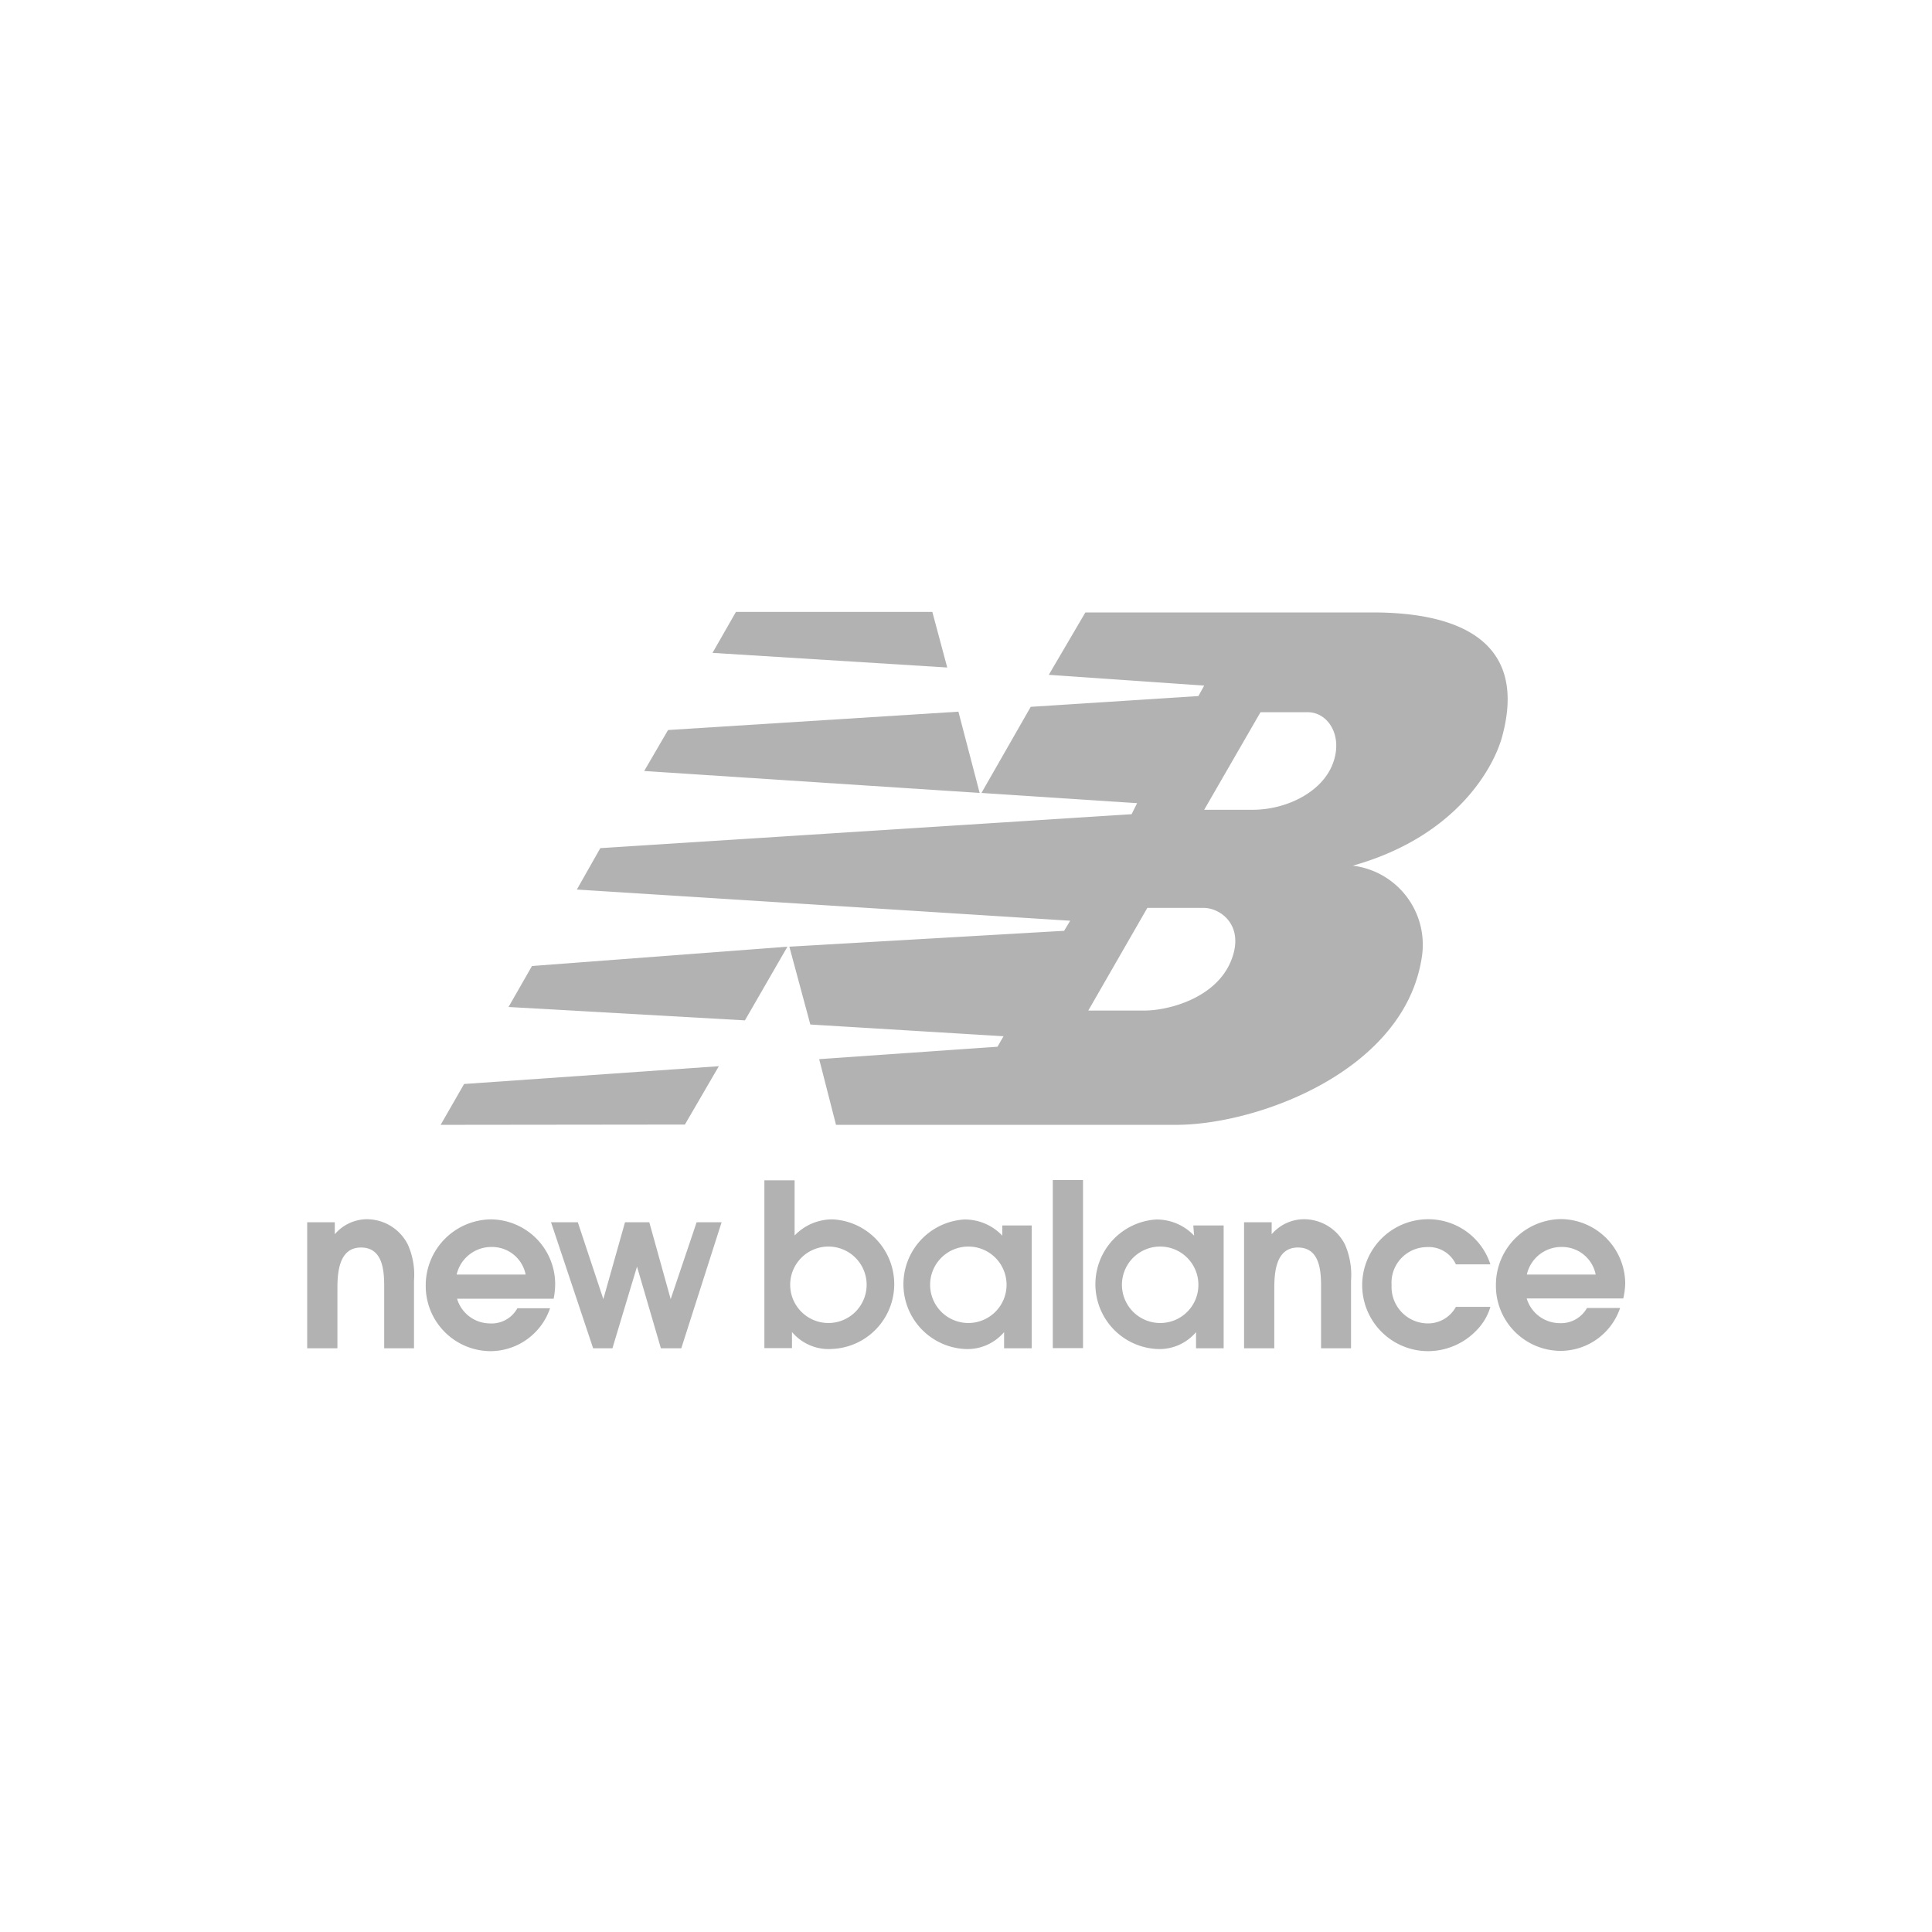 <svg id="圖層_1" data-name="圖層 1" xmlns="http://www.w3.org/2000/svg" viewBox="0 0 140 140"><defs><style>.cls-1{fill:#b2b2b2;}</style></defs><title>newbalance</title><polygon class="cls-1" points="67.56 44.34 53.33 44.34 51.63 47.31 68.64 48.37 67.56 44.34"/><polygon class="cls-1" points="69.45 51.57 48.41 52.9 46.68 55.87 70.99 57.46 69.45 51.57"/><polygon class="cls-1" points="52.09 77.26 33.63 78.55 31.93 81.51 49.63 81.49 52.09 77.26"/><polygon class="cls-1" points="38.55 70 36.85 72.97 53.98 73.94 57.06 68.6 38.55 70"/><path class="cls-1" d="M77.11,67.45,57.2,68.6l1.52,5.64,14,.85-.44.76-12.92.9,1.22,4.76H85.22c5.91,0,16.57-3.91,17.81-12.15a5.77,5.77,0,0,0-5-6.63c7.67-2.16,10.27-7.3,10.82-9.35h0c1.84-6.76-2.9-9-9.37-9H78.65L76,48.9l11.26.78-.42.76-12.15.78-3.57,6.24,11.28.74L82,59,43.5,61.46l-1.7,3,35.75,2.26ZM91.34,51.61h3.43c1.47,0,2.6,1.73,1.79,3.78s-3.36,3.27-5.73,3.29l-3.57,0Zm-8.2,14.18h4.08c1.24,0,3,1.29,2,3.8-1.06,2.69-4.45,3.64-6.33,3.64H78.86Z"/><path class="cls-1" d="M117.77,93a4.7,4.7,0,0,0-4.65-4.66,4.77,4.77,0,0,0-4.72,4.81,4.71,4.71,0,0,0,4.7,4.74h0a4.57,4.57,0,0,0,4.3-3.11H115a2.16,2.16,0,0,1-2,1.1,2.51,2.51,0,0,1-2.37-1.79h7A5.66,5.66,0,0,0,117.77,93Zm-7.13-.64a2.56,2.56,0,0,1,2.52-2,2.48,2.48,0,0,1,2.47,2Z"/><path class="cls-1" d="M86.53,89.54a3.73,3.73,0,0,0-2.76-1.17,4.7,4.7,0,0,0,0,9.38,3.48,3.48,0,0,0,2.9-1.22V97.7h2V88.8h-2.2Zm-2.45,6.33a2.77,2.77,0,1,1,2.76-2.77A2.76,2.76,0,0,1,84.08,95.87Z"/><path class="cls-1" d="M26.61,88.35a3.07,3.07,0,0,0-2.35,1.09v-.87h-2V97.7h2.19V93.4c0-1.17.1-3,1.71-3s1.68,1.74,1.68,2.86V97.7H30V92.8a5.36,5.36,0,0,0-.45-2.62A3.33,3.33,0,0,0,26.61,88.35Z"/><path class="cls-1" d="M35.58,88.36a4.78,4.78,0,0,0-4.73,4.81,4.72,4.72,0,0,0,4.71,4.74h0a4.58,4.58,0,0,0,4.3-3.11H37.49a2.13,2.13,0,0,1-2,1.1,2.5,2.5,0,0,1-2.37-1.79h7A5.66,5.66,0,0,0,40.23,93,4.7,4.7,0,0,0,35.58,88.36Zm-2.49,4a2.58,2.58,0,0,1,2.53-2,2.48,2.48,0,0,1,2.47,2Z"/><rect class="cls-1" x="76.29" y="85.51" width="2.19" height="12.18"/><path class="cls-1" d="M94.51,88.35a3.09,3.09,0,0,0-2.36,1.09v-.87h-2V97.7h2.19V93.4c0-1.17.1-3,1.71-3s1.68,1.74,1.68,2.86V97.7H97.9V92.8a5.5,5.5,0,0,0-.44-2.62A3.33,3.33,0,0,0,94.51,88.35Z"/><path class="cls-1" d="M103.51,95.9a2.64,2.64,0,0,1-2.67-2.77,2.58,2.58,0,0,1,2.53-2.76,2.17,2.17,0,0,1,2.13,1.25H108a4.73,4.73,0,0,0-4.51-3.27,4.78,4.78,0,1,0,0,9.56,4.88,4.88,0,0,0,3.59-1.6A4,4,0,0,0,108,94.7H105.5A2.3,2.3,0,0,1,103.51,95.9Z"/><polygon class="cls-1" points="48.6 94.14 47.05 88.57 45.29 88.57 43.72 94.14 41.87 88.57 39.93 88.57 42.98 97.7 44.38 97.7 46.16 91.78 47.89 97.7 49.37 97.7 52.29 88.57 50.48 88.57 48.6 94.14"/><path class="cls-1" d="M60.35,88.36a3.79,3.79,0,0,0-2.77,1.17v-4H55.39V97.69h2V96.52a3.46,3.46,0,0,0,2.9,1.23,4.7,4.7,0,0,0,.05-9.39ZM60,95.87A2.77,2.77,0,1,1,62.8,93.1,2.77,2.77,0,0,1,60,95.87Z"/><path class="cls-1" d="M72.63,89.54a3.73,3.73,0,0,0-2.77-1.17,4.7,4.7,0,0,0,0,9.38,3.48,3.48,0,0,0,2.9-1.22V97.7h2V88.8H72.63Zm-2.46,6.33a2.77,2.77,0,1,1,2.77-2.77A2.77,2.77,0,0,1,70.17,95.87Z"/></svg>